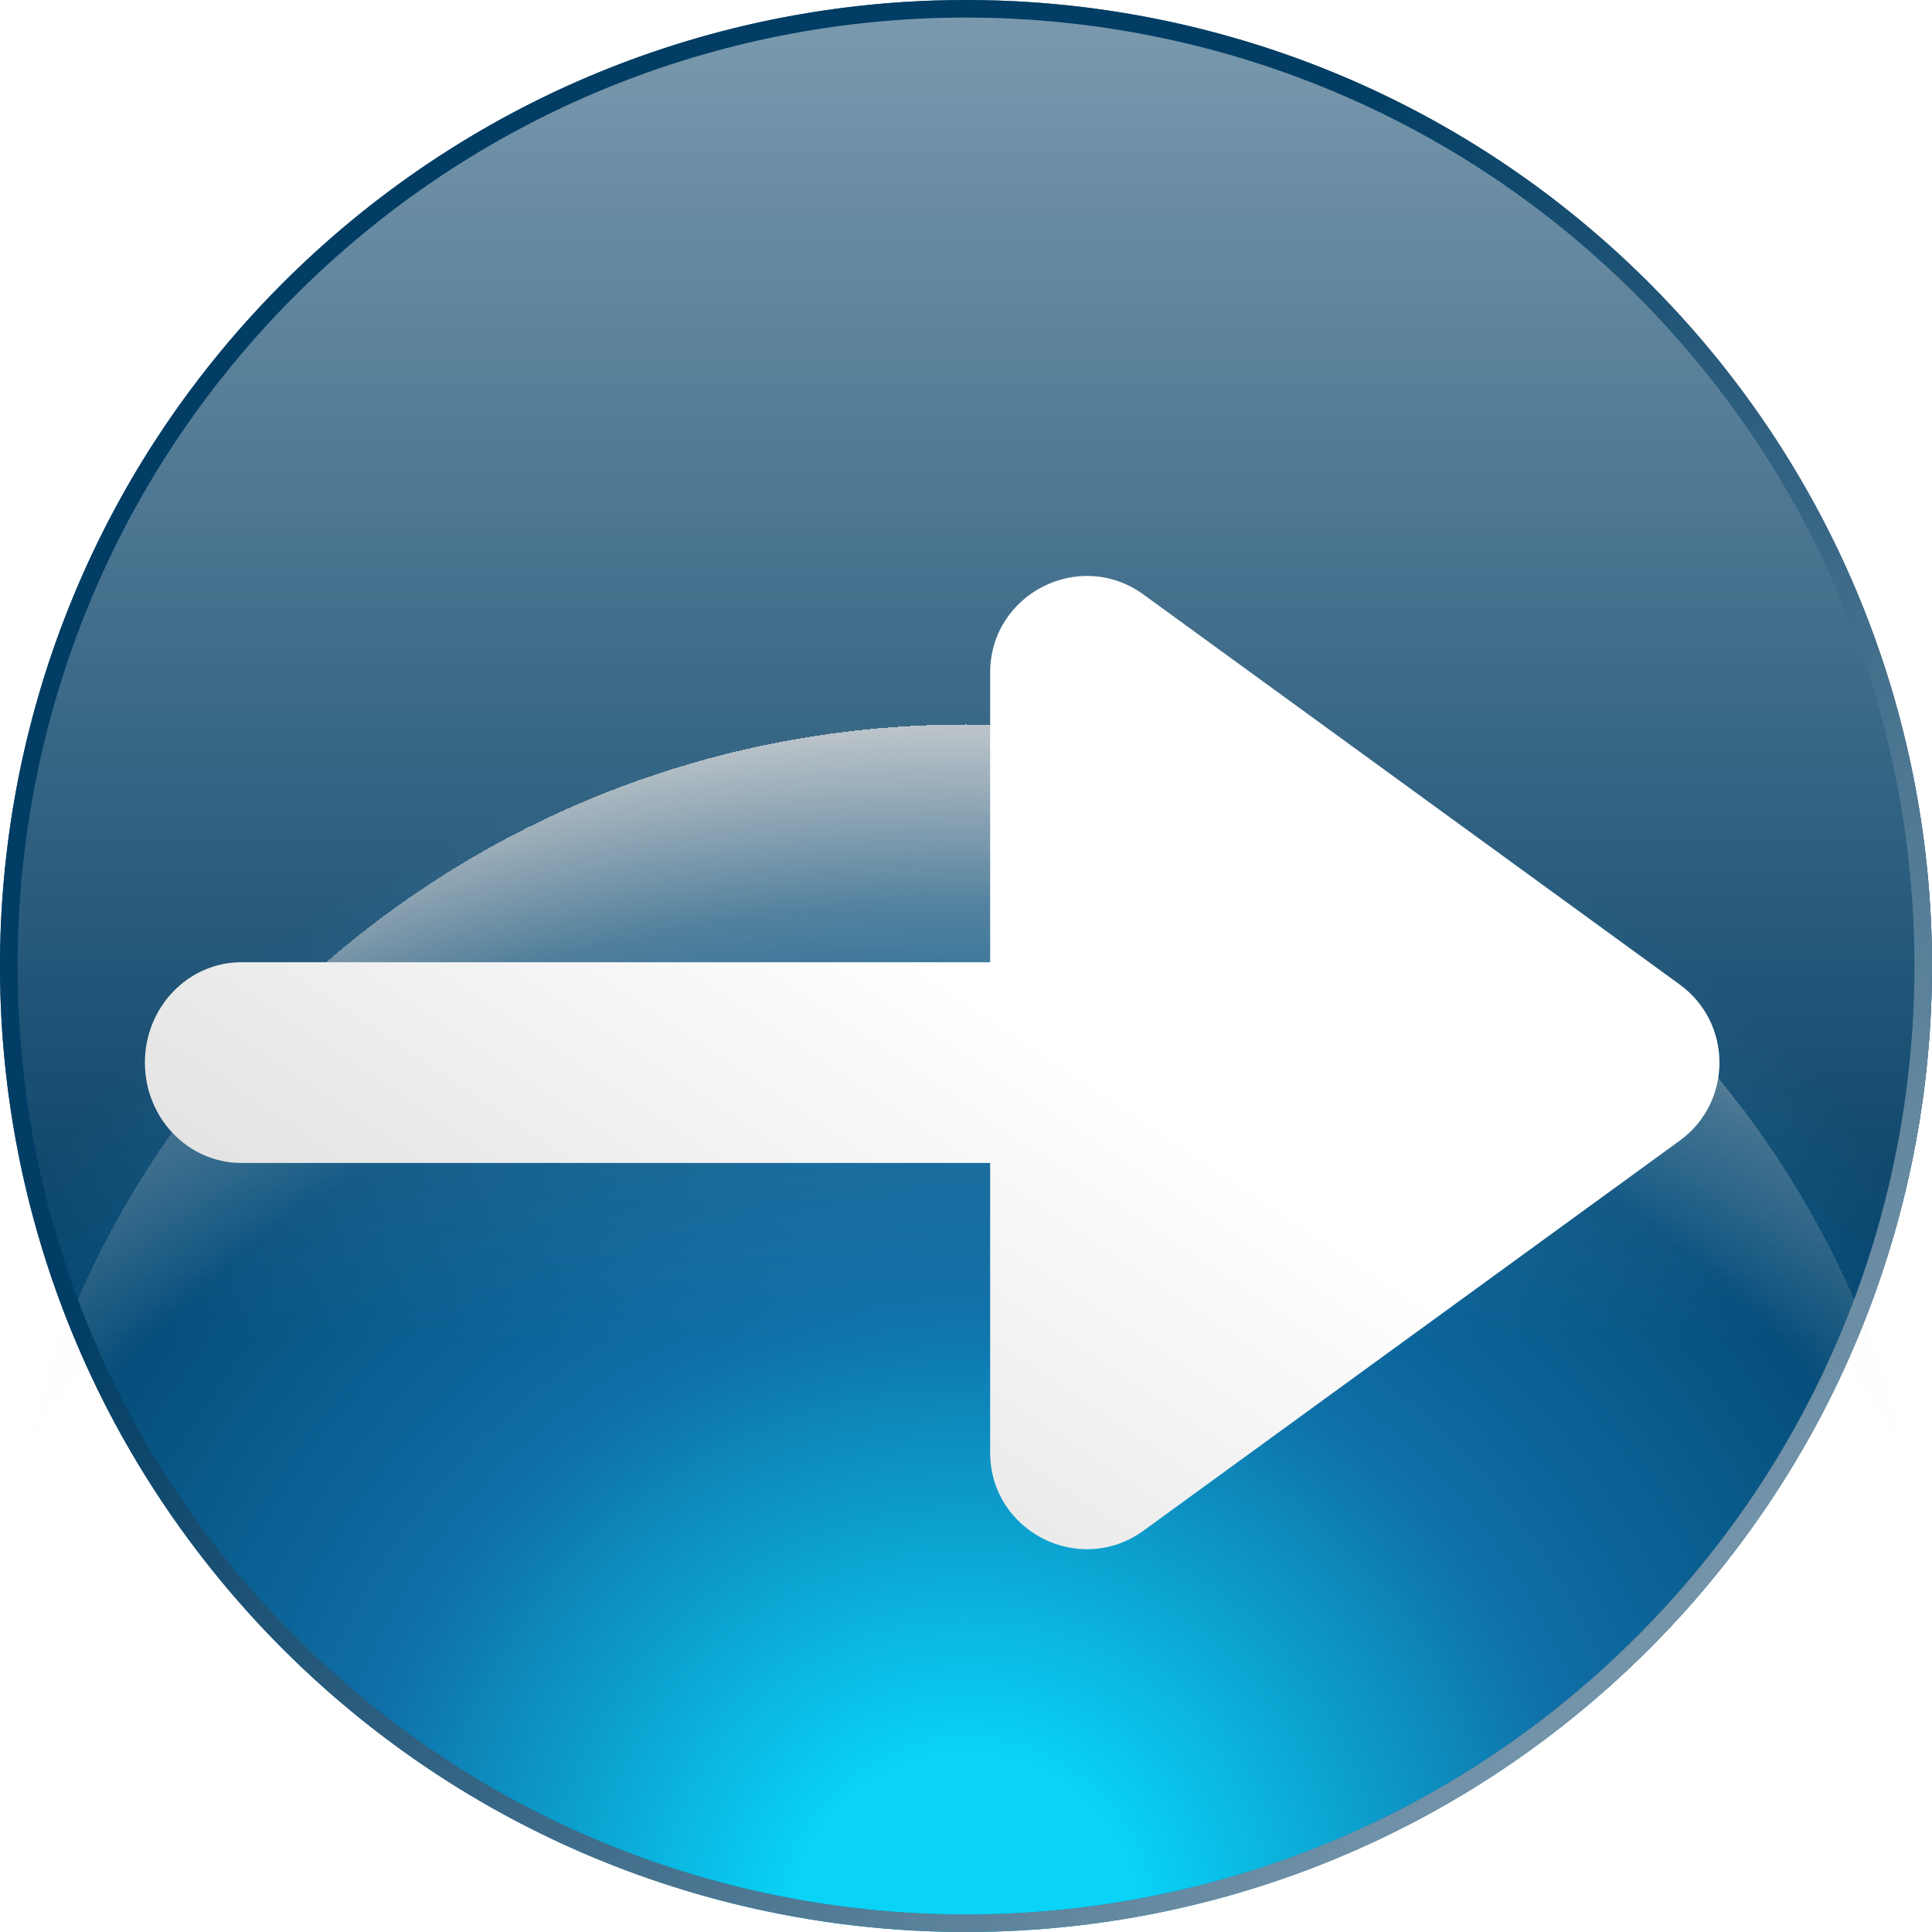 <svg width="40" height="40" viewBox="0 0 40 40" fill="none" xmlns="http://www.w3.org/2000/svg">
<g clip-path="url(#clip0_81_45)">
<circle cx="20" cy="20" r="20" transform="matrix(-1 0 0 1 40 0)" fill="url(#paint0_radial_81_45)"/>
<circle cx="20" cy="20" r="20" transform="matrix(-1 0 0 1 40 0)" fill="url(#paint1_linear_81_45)" fill-opacity="0.48"/>
<g filter="url(#filter0_d_81_45)">
<path d="M0 19.638C0 22.247 7.37 20.793 11.733 17.936C14.939 15.838 14.321 15.615 19.552 15.615C24.902 15.615 24.376 14.806 27.37 16.329C31.823 18.595 40 22.192 40 19.638C40 8.792 31.046 0 20 0C8.954 0 0 8.792 0 19.638Z" fill="url(#paint2_radial_81_45)" shape-rendering="crispEdges"/>
</g>
<path fill-rule="evenodd" clip-rule="evenodd" d="M33.86 34.419C41.823 26.764 42.074 14.104 34.419 6.14C26.764 -1.823 14.104 -2.073 6.14 5.581C-1.823 13.236 -2.073 25.896 5.581 33.86C13.236 41.823 25.896 42.074 33.86 34.419ZM33.608 34.157C25.789 41.672 13.358 41.426 5.843 33.608C-1.672 25.789 -1.426 13.358 6.392 5.843C14.211 -1.672 26.642 -1.426 34.157 6.392C41.672 14.211 41.426 26.642 33.608 34.157Z" fill="url(#paint3_radial_81_45)"/>
<path fill-rule="evenodd" clip-rule="evenodd" d="M33.86 34.419C41.823 26.764 42.074 14.104 34.419 6.14C26.764 -1.823 14.104 -2.073 6.14 5.581C-1.823 13.236 -2.073 25.896 5.581 33.86C13.236 41.823 25.896 42.074 33.86 34.419ZM33.608 34.157C25.789 41.672 13.358 41.426 5.843 33.608C-1.672 25.789 -1.426 13.358 6.392 5.843C14.211 -1.672 26.642 -1.426 34.157 6.392C41.672 14.211 41.426 26.642 33.608 34.157Z" fill="url(#paint4_linear_81_45)" fill-opacity="0.45"/>
<g filter="url(#filter1_d_81_45)">
<path d="M34.776 21.617C35.874 20.819 35.874 19.181 34.776 18.383L23.676 10.31C22.354 9.349 20.5 10.293 20.5 11.928L20.5 17.922L5 17.922C3.895 17.922 3 18.852 3 20C3 21.148 3.895 22.078 5 22.078L20.5 22.078V28.073C20.5 29.707 22.354 30.651 23.676 29.69L34.776 21.617Z" fill="url(#paint5_linear_81_45)"/>
</g>
</g>
<defs>
<filter id="filter0_d_81_45" x="-15.3" y="-0.3" width="70.6" height="51.6" filterUnits="userSpaceOnUse" color-interpolation-filters="sRGB">
<feFlood flood-opacity="0" result="BackgroundImageFix"/>
<feColorMatrix in="SourceAlpha" type="matrix" values="0 0 0 0 0 0 0 0 0 0 0 0 0 0 0 0 0 0 127 0" result="hardAlpha"/>
<feOffset dy="15"/>
<feGaussianBlur stdDeviation="7.65"/>
<feComposite in2="hardAlpha" operator="out"/>
<feColorMatrix type="matrix" values="0 0 0 0 0 0 0 0 0 0 0 0 0 0 0 0 0 0 0.4 0"/>
<feBlend mode="normal" in2="BackgroundImageFix" result="effect1_dropShadow_81_45"/>
<feBlend mode="normal" in="SourceGraphic" in2="effect1_dropShadow_81_45" result="shape"/>
</filter>
<filter id="filter1_d_81_45" x="1" y="9.924" width="36.6" height="24.152" filterUnits="userSpaceOnUse" color-interpolation-filters="sRGB">
<feFlood flood-opacity="0" result="BackgroundImageFix"/>
<feColorMatrix in="SourceAlpha" type="matrix" values="0 0 0 0 0 0 0 0 0 0 0 0 0 0 0 0 0 0 127 0" result="hardAlpha"/>
<feOffset dy="2"/>
<feGaussianBlur stdDeviation="1"/>
<feComposite in2="hardAlpha" operator="out"/>
<feColorMatrix type="matrix" values="0 0 0 0 0 0 0 0 0 0 0 0 0 0 0 0 0 0 0.25 0"/>
<feBlend mode="normal" in2="BackgroundImageFix" result="effect1_dropShadow_81_45"/>
<feBlend mode="normal" in="SourceGraphic" in2="effect1_dropShadow_81_45" result="shape"/>
</filter>
<radialGradient id="paint0_radial_81_45" cx="0" cy="0" r="1" gradientUnits="userSpaceOnUse" gradientTransform="translate(20 40) rotate(-90) scale(25.091)">
<stop offset="0.144" stop-color="#09D3F7"/>
<stop offset="0.519" stop-color="#0F6FA7"/>
<stop offset="1" stop-color="#013D64"/>
</radialGradient>
<linearGradient id="paint1_linear_81_45" x1="20" y1="0" x2="20" y2="40" gradientUnits="userSpaceOnUse">
<stop stop-color="white"/>
<stop offset="0.692" stop-color="white" stop-opacity="0"/>
</linearGradient>
<radialGradient id="paint2_radial_81_45" cx="0" cy="0" r="1" gradientUnits="userSpaceOnUse" gradientTransform="translate(20 20.709) rotate(89.817) scale(24.637 33.518)">
<stop offset="0.593" stop-color="white" stop-opacity="0"/>
<stop offset="0.693" stop-color="#D9D9D9" stop-opacity="0.23"/>
<stop offset="0.89" stop-color="#D9D9D9"/>
<stop offset="1" stop-color="white"/>
</radialGradient>
<radialGradient id="paint3_radial_81_45" cx="0" cy="0" r="1" gradientUnits="userSpaceOnUse" gradientTransform="translate(6.14 5.581) rotate(46.133) scale(25.091)">
<stop offset="1" stop-color="#013D64"/>
</radialGradient>
<linearGradient id="paint4_linear_81_45" x1="33.86" y1="34.419" x2="6.14" y2="5.581" gradientUnits="userSpaceOnUse">
<stop stop-color="white"/>
<stop offset="0.692" stop-color="white" stop-opacity="0"/>
</linearGradient>
<linearGradient id="paint5_linear_81_45" x1="17" y1="16.5" x2="-7" y2="52.5" gradientUnits="userSpaceOnUse">
<stop stop-color="white"/>
<stop offset="1" stop-color="#999999"/>
</linearGradient>
<clipPath id="clip0_81_45">
<rect width="40" height="40" fill="white" transform="matrix(-1 0 0 1 40 0)"/>
</clipPath>
</defs>
</svg>
